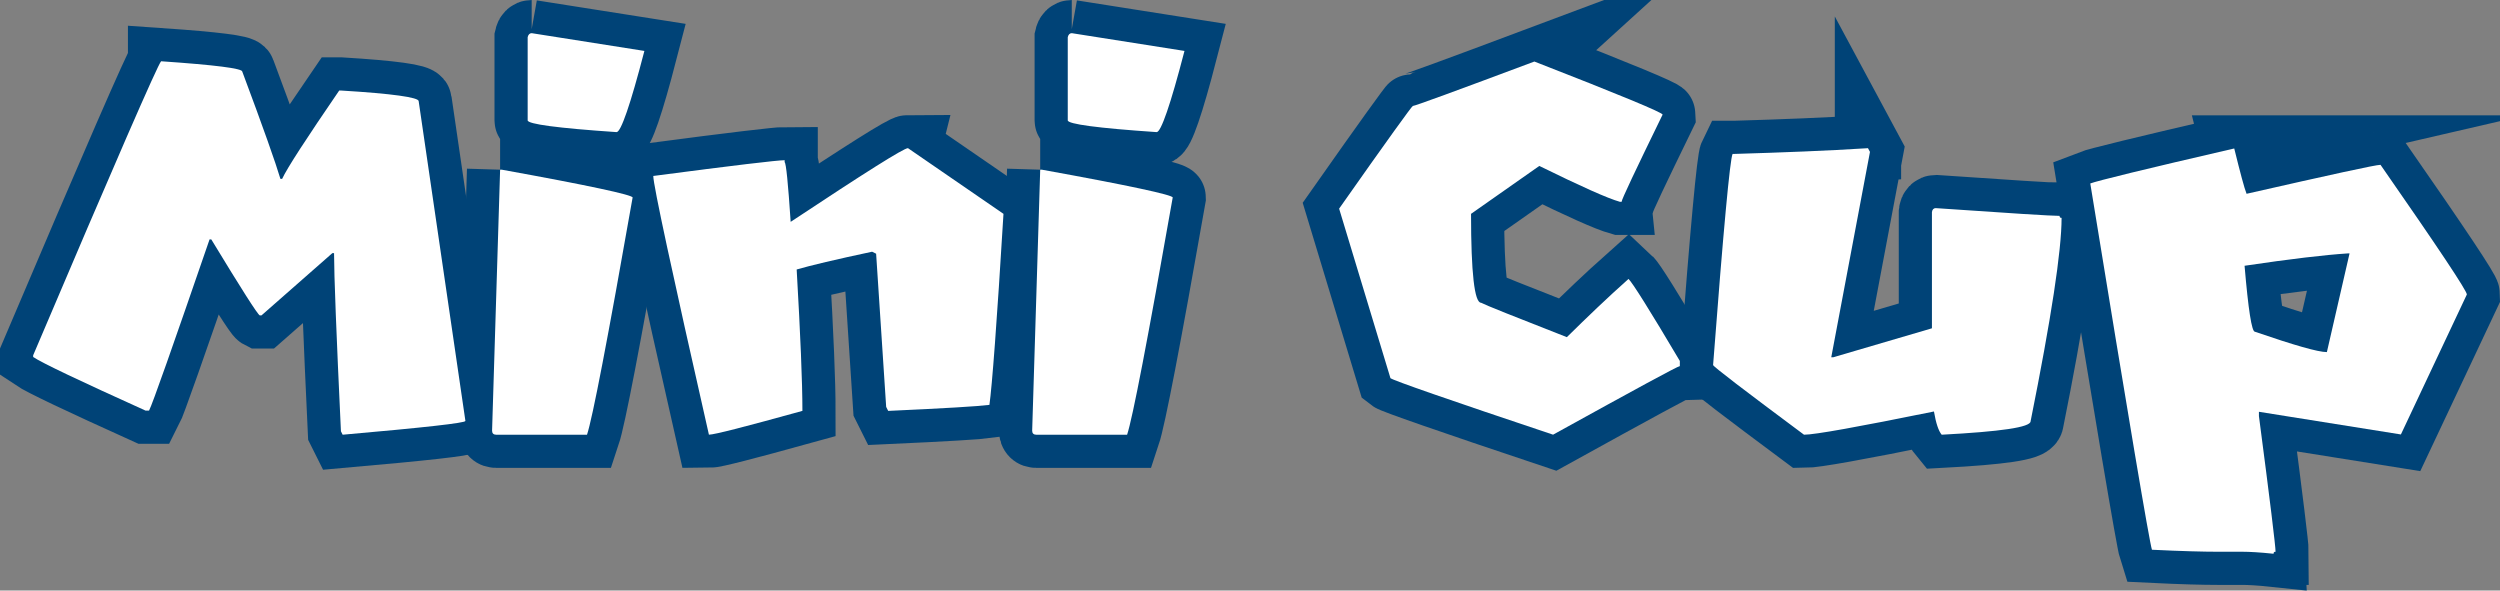<svg version="1.1" xmlns="http://www.w3.org/2000/svg" xmlns:xlink="http://www.w3.org/1999/xlink" width="131.931" height="31.164" viewBox="0,0,131.931,31.164"><rect x="0" y="0" width="131.931" height="31.164" fill="#808080" stroke="none"/><g transform="translate(-174.034,-164.514)"><g data-paper-data="{&quot;isPaintingLayer&quot;:true}" fill-rule="nonzero" stroke-linecap="butt" stroke-linejoin="miter" stroke-miterlimit="10" stroke-dasharray="" stroke-dashoffset="0" style="mix-blend-mode: normal"><g><g fill="#004377" stroke="#004377" stroke-width="3.5"><path d="M182.535,167.747c2.861,0.197 4.284,0.378 4.284,0.545c1.105,2.952 1.771,4.844 2.013,5.661h0.091c0.257,-0.56 1.271,-2.119 3.012,-4.662h0.091c2.74,0.166 4.102,0.363 4.102,0.56l2.467,16.877c0,0.106 -2.164,0.348 -6.478,0.727l-0.091,-0.182c-0.242,-5.131 -0.363,-8.264 -0.363,-9.4h-0.091l-3.739,3.285h-0.091c-0.121,-0.061 -0.969,-1.393 -2.558,-4.011h-0.091c-1.953,5.676 -3.012,8.688 -3.194,9.036h-0.182c-3.481,-1.574 -5.464,-2.513 -5.933,-2.83v-0.091c4.314,-10.156 6.569,-15.318 6.751,-15.515z"/><path d="M202.091,166.264l5.949,0.938c-0.742,2.861 -1.241,4.284 -1.468,4.284c-3.133,-0.212 -4.692,-0.424 -4.692,-0.621v-4.389c0.03,-0.136 0.106,-0.212 0.212,-0.212zM200.426,173.469h0.091c4.601,0.832 6.902,1.332 6.902,1.468c-1.317,7.492 -2.119,11.655 -2.407,12.518h-4.798c-0.136,0 -0.212,-0.076 -0.212,-0.212l0.424,-13.774z"/><path d="M221.95,172.333l5.04,3.466c-0.348,5.752 -0.605,9.112 -0.742,10.081c-0.59,0.076 -2.361,0.182 -5.343,0.318l-0.106,-0.212l-0.53,-8.083l-0.212,-0.106c-1.922,0.409 -3.254,0.727 -3.981,0.938c0.197,3.436 0.303,5.933 0.303,7.462c-3.012,0.832 -4.647,1.256 -4.934,1.256c-1.953,-8.613 -2.936,-13.169 -2.936,-13.653c4.253,-0.56 6.569,-0.832 6.932,-0.832v0.106c0.076,0.045 0.182,1.105 0.318,3.148c3.905,-2.588 5.964,-3.89 6.191,-3.89z"/><path d="M230.593,166.264l5.949,0.938c-0.742,2.861 -1.241,4.284 -1.468,4.284c-3.133,-0.212 -4.692,-0.424 -4.692,-0.621v-4.389c0.03,-0.136 0.106,-0.212 0.212,-0.212zM228.928,173.469h0.091c4.601,0.832 6.902,1.332 6.902,1.468c-1.317,7.492 -2.119,11.655 -2.407,12.518h-4.798c-0.136,0 -0.212,-0.076 -0.212,-0.212l0.424,-13.774z"/><path d="M255.008,167.762c4.511,1.756 6.766,2.694 6.766,2.8c-1.438,2.952 -2.164,4.48 -2.164,4.601h-0.091c-0.651,-0.182 -2.059,-0.817 -4.253,-1.892l-3.602,2.528c0,3.133 0.182,4.692 0.53,4.692c0.227,0.121 1.741,0.727 4.526,1.816c1.075,-1.06 2.149,-2.089 3.254,-3.073c0.197,0.182 1.105,1.62 2.709,4.329v0.272c-0.106,0 -2.331,1.211 -6.69,3.618c-5.57,-1.862 -8.431,-2.861 -8.582,-2.982l-2.709,-8.946c2.543,-3.618 3.845,-5.419 3.89,-5.419c0.106,0 2.255,-0.787 6.418,-2.346z"/><path d="M272.611,172.333l0.106,0.197l-2.043,10.838h0.106l5.207,-1.529v-6.13c0.015,-0.136 0.091,-0.212 0.197,-0.212c3.92,0.272 6.1,0.409 6.539,0.409c0,0.076 0.03,0.106 0.106,0.106c0,1.726 -0.545,5.298 -1.635,10.732c0,0.318 -1.559,0.545 -4.692,0.711c-0.166,-0.197 -0.303,-0.605 -0.409,-1.226c-4.011,0.817 -6.297,1.226 -6.857,1.226c-3.194,-2.376 -4.798,-3.602 -4.798,-3.678c0.545,-7.159 0.893,-10.868 1.029,-11.14h0.091c2.558,-0.076 4.904,-0.166 7.053,-0.303z"/><path d="M291.94,172.349c0.318,1.287 0.53,2.089 0.651,2.392c4.465,-1.014 6.811,-1.529 7.069,-1.529c3.042,4.374 4.556,6.645 4.556,6.842l-3.481,7.387l-7.492,-1.196v0.227c0.59,4.495 0.878,6.872 0.878,7.159c-0.076,0 -0.106,0.03 -0.106,0.106c-0.727,-0.076 -1.271,-0.106 -1.635,-0.106h-1.302c-0.757,0 -1.922,-0.03 -3.481,-0.106c-0.136,-0.424 -1.226,-6.872 -3.254,-19.329c0.348,-0.136 2.876,-0.757 7.598,-1.847zM292.485,178.539c0.197,2.316 0.378,3.481 0.545,3.481c2.074,0.711 3.33,1.075 3.799,1.075l1.196,-5.207h-0.106c-1.181,0.076 -2.997,0.288 -5.434,0.651z"/></g><g fill="#ffffff" stroke="none" stroke-width="0.265"><path d="M182.535,167.747c2.861,0.197 4.284,0.378 4.284,0.545c1.105,2.952 1.771,4.844 2.013,5.661h0.091c0.257,-0.56 1.271,-2.119 3.012,-4.662h0.091c2.74,0.166 4.102,0.363 4.102,0.56l2.467,16.877c0,0.106 -2.164,0.348 -6.478,0.727l-0.091,-0.182c-0.242,-5.131 -0.363,-8.264 -0.363,-9.4h-0.091l-3.739,3.285h-0.091c-0.121,-0.061 -0.969,-1.393 -2.558,-4.011h-0.091c-1.953,5.676 -3.012,8.688 -3.194,9.036h-0.182c-3.481,-1.574 -5.464,-2.513 -5.933,-2.83v-0.091c4.314,-10.156 6.569,-15.318 6.751,-15.515z"/><path d="M202.091,166.264l5.949,0.938c-0.742,2.861 -1.241,4.284 -1.468,4.284c-3.133,-0.212 -4.692,-0.424 -4.692,-0.621v-4.389c0.03,-0.136 0.106,-0.212 0.212,-0.212zM200.426,173.469h0.091c4.601,0.833 6.902,1.332 6.902,1.468c-1.317,7.492 -2.119,11.655 -2.407,12.518h-4.798c-0.136,0 -0.212,-0.076 -0.212,-0.212l0.424,-13.774z"/><path d="M221.95,172.333l5.04,3.466c-0.348,5.752 -0.605,9.112 -0.742,10.081c-0.59,0.076 -2.361,0.182 -5.343,0.318l-0.106,-0.212l-0.53,-8.083l-0.212,-0.106c-1.922,0.409 -3.254,0.727 -3.981,0.938c0.197,3.436 0.303,5.933 0.303,7.462c-3.012,0.833 -4.647,1.256 -4.934,1.256c-1.953,-8.613 -2.936,-13.169 -2.936,-13.653c4.253,-0.56 6.569,-0.832 6.932,-0.832v0.106c0.076,0.045 0.182,1.105 0.318,3.148c3.905,-2.588 5.964,-3.89 6.191,-3.89z"/><path d="M230.593,166.264l5.949,0.938c-0.742,2.861 -1.241,4.284 -1.468,4.284c-3.133,-0.212 -4.692,-0.424 -4.692,-0.621v-4.389c0.03,-0.136 0.106,-0.212 0.212,-0.212zM228.928,173.469h0.091c4.601,0.833 6.902,1.332 6.902,1.468c-1.317,7.492 -2.119,11.655 -2.407,12.518h-4.798c-0.136,0 -0.212,-0.076 -0.212,-0.212l0.424,-13.774z"/><path d="M255.008,167.762c4.511,1.756 6.766,2.694 6.766,2.8c-1.438,2.952 -2.164,4.48 -2.164,4.601h-0.091c-0.651,-0.182 -2.059,-0.817 -4.253,-1.892l-3.602,2.528c0,3.133 0.182,4.692 0.53,4.692c0.227,0.121 1.741,0.727 4.526,1.816c1.075,-1.06 2.149,-2.089 3.254,-3.073c0.197,0.182 1.105,1.62 2.709,4.329v0.272c-0.106,0 -2.331,1.211 -6.69,3.618c-5.57,-1.862 -8.431,-2.861 -8.582,-2.982l-2.709,-8.946c2.543,-3.618 3.845,-5.419 3.89,-5.419c0.106,0 2.255,-0.787 6.418,-2.346z"/><path d="M272.611,172.333l0.106,0.197l-2.043,10.838h0.106l5.207,-1.529v-6.13c0.015,-0.136 0.091,-0.212 0.197,-0.212c3.92,0.272 6.1,0.409 6.539,0.409c0,0.076 0.03,0.106 0.106,0.106c0,1.726 -0.545,5.298 -1.635,10.732c0,0.318 -1.559,0.545 -4.692,0.711c-0.166,-0.197 -0.303,-0.605 -0.409,-1.226c-4.011,0.817 -6.297,1.226 -6.857,1.226c-3.194,-2.376 -4.798,-3.602 -4.798,-3.678c0.545,-7.159 0.893,-10.868 1.029,-11.14h0.091c2.558,-0.076 4.904,-0.166 7.053,-0.303z"/><path d="M291.94,172.349c0.318,1.287 0.53,2.089 0.651,2.392c4.465,-1.014 6.811,-1.529 7.069,-1.529c3.042,4.374 4.556,6.645 4.556,6.842l-3.481,7.387l-7.492,-1.196v0.227c0.59,4.495 0.878,6.872 0.878,7.159c-0.076,0 -0.106,0.03 -0.106,0.106c-0.727,-0.076 -1.271,-0.106 -1.635,-0.106h-1.302c-0.757,0 -1.922,-0.03 -3.481,-0.106c-0.136,-0.424 -1.226,-6.872 -3.254,-19.329c0.348,-0.136 2.876,-0.757 7.598,-1.847zM292.485,178.539c0.197,2.316 0.378,3.481 0.545,3.481c2.074,0.711 3.33,1.075 3.799,1.075l1.196,-5.207h-0.106c-1.181,0.076 -2.997,0.288 -5.434,0.651z"/></g></g></g></g></svg>